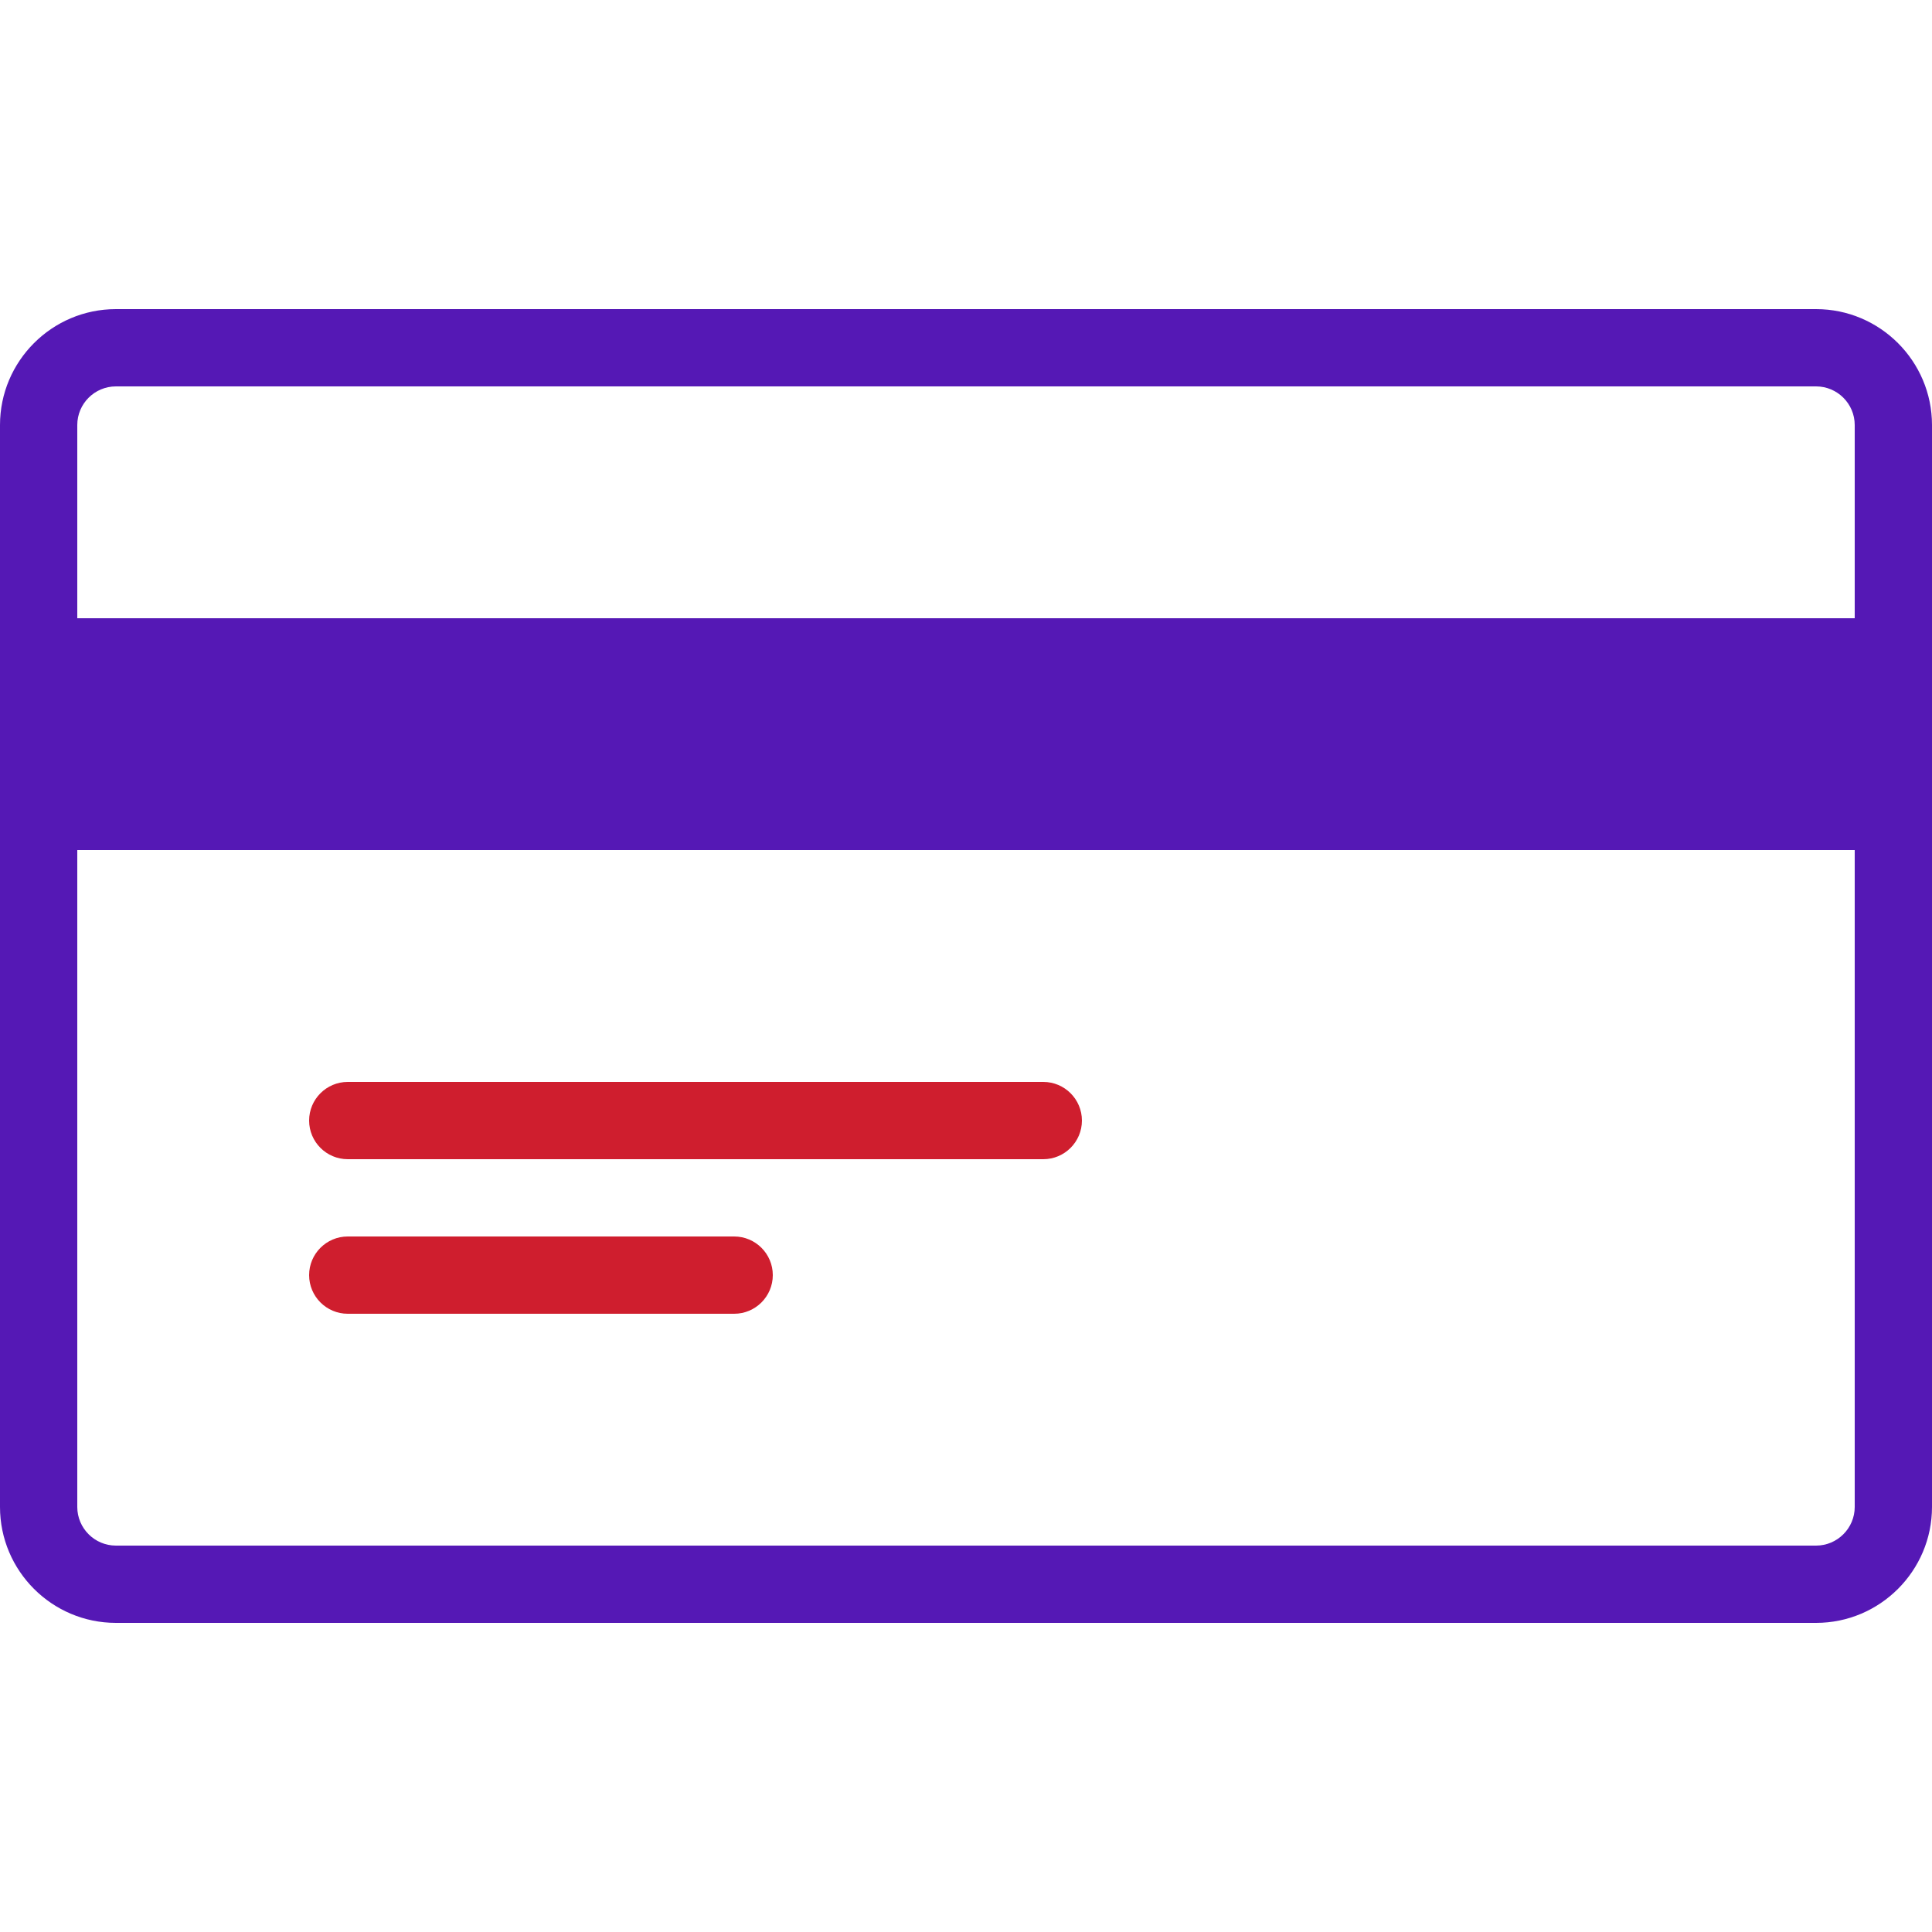 <svg width="30" height="30" viewBox="0 0 30 30" fill="none" xmlns="http://www.w3.org/2000/svg">
<g clip-path="url(#clip0_6733_19919)">
<path d="M28.2 4.8H1.8C0.807 4.8 -0 5.608 -0 6.6V23.4C-0 24.392 0.807 25.2 1.8 25.2H28.2C29.192 25.2 30 24.392 30 23.4V6.6C30 5.608 29.192 4.8 28.2 4.8ZM28.8 23.4C28.8 23.73 28.53 24 28.2 24H1.8C1.469 24 1.2 23.73 1.2 23.4V6.6C1.2 6.269 1.469 6 1.8 6H28.2C28.53 6 28.8 6.269 28.8 6.6V23.4Z" fill="#5518B5"/>
<path d="M29.4 10.2H0.6V12.6H29.4V10.2Z" fill="#5518B5"/>
<path d="M29.4 9.6H0.6C0.269 9.6 -0 9.869 -0 10.2V12.6C-0 12.931 0.269 13.2 0.6 13.2H29.4C29.731 13.2 30 12.931 30 12.6V10.2C30 9.869 29.731 9.6 29.4 9.6ZM28.8 12H1.2V10.8H28.8V12Z" fill="#5518B5"/>
<path d="M16.2 16.8H5.4C5.069 16.8 4.8 17.069 4.8 17.4C4.8 17.731 5.069 18 5.4 18H16.2C16.531 18 16.8 17.731 16.8 17.4C16.8 17.069 16.531 16.8 16.2 16.8Z" fill="#CF1E2E"/>
<path d="M11.4 19.2H5.4C5.069 19.2 4.8 19.469 4.8 19.8C4.8 20.131 5.069 20.4 5.4 20.4H11.4C11.731 20.4 12 20.131 12 19.8C12 19.469 11.731 19.2 11.4 19.2Z" fill="#CF1E2E"/>
</g>
<defs>
<clipPath id="clip0_6733_19919">
<rect width="30" height="30" fill="white" transform="translate(-0 -1.52588e-05)"/>
</clipPath>
</defs>
</svg>
